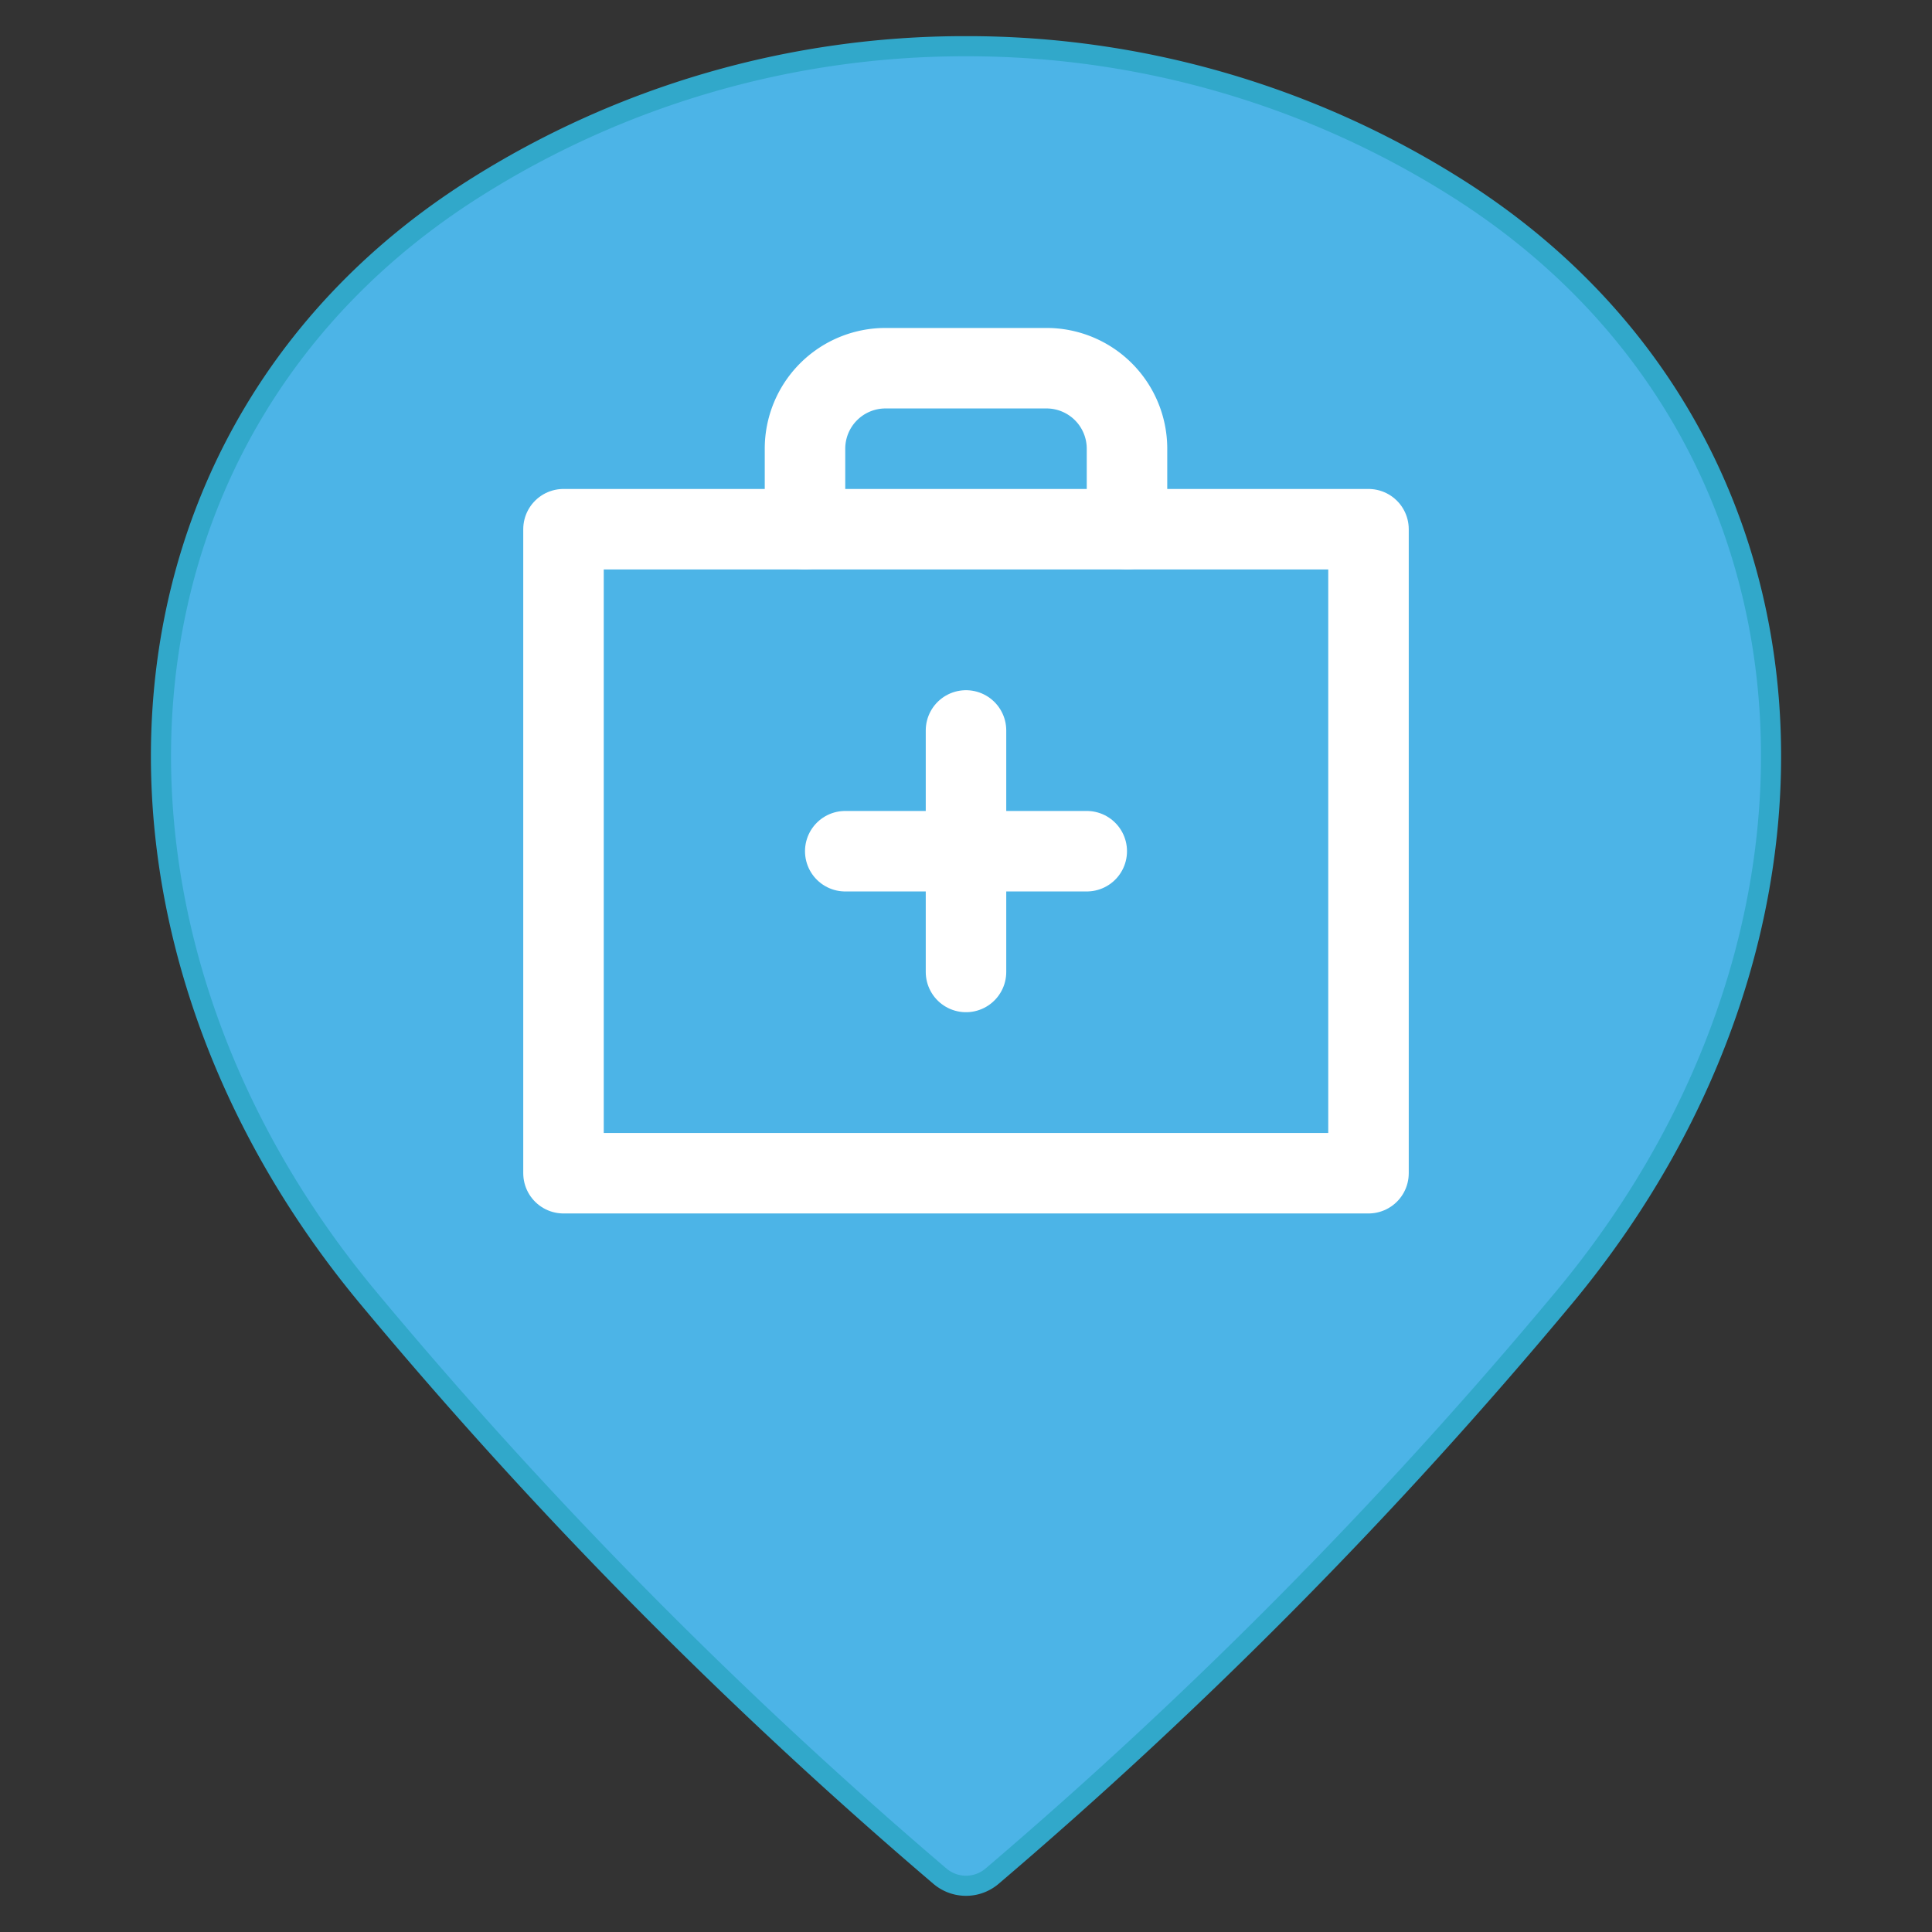 <svg viewBox="0 0 48 48" height="48" width="48" xmlns="http://www.w3.org/2000/svg"><rect x="0" y="0" width="48" height="48" fill="#333333" stroke="none"/><g transform="matrix(2,0,0,2,0,0)"><path d="M12,.574a11.38,11.38,0,0,1,6.112,1.77c4.75,3.011,5.1,9.23,1.315,13.777a59.3,59.3,0,0,1-7.106,7.188.5.5,0,0,1-.642,0,59.333,59.333,0,0,1-7.106-7.189C.789,11.574,1.138,5.355,5.888,2.344A11.38,11.38,0,0,1,12,.574Z" fill="#4CB4E7" stroke="#31a8ca" stroke-linecap="round" stroke-linejoin="round" stroke-width="0.25"></path><path d="M7.000 6.574 L17.000 6.574 L17.000 14.574 L7.000 14.574 Z" fill="none" stroke="#ffffff" stroke-linecap="round" stroke-linejoin="round"></path><path d="M14,6.574v-1a1,1,0,0,0-1-1H11a1,1,0,0,0-1,1v1" fill="none" stroke="#ffffff" stroke-linecap="round" stroke-linejoin="round"></path><path d="M12 9.074L12 12.074" fill="none" stroke="#ffffff" stroke-linecap="round" stroke-linejoin="round"></path><path d="M10.5 10.574L13.5 10.574" fill="none" stroke="#ffffff" stroke-linecap="round" stroke-linejoin="round"></path></g></svg>